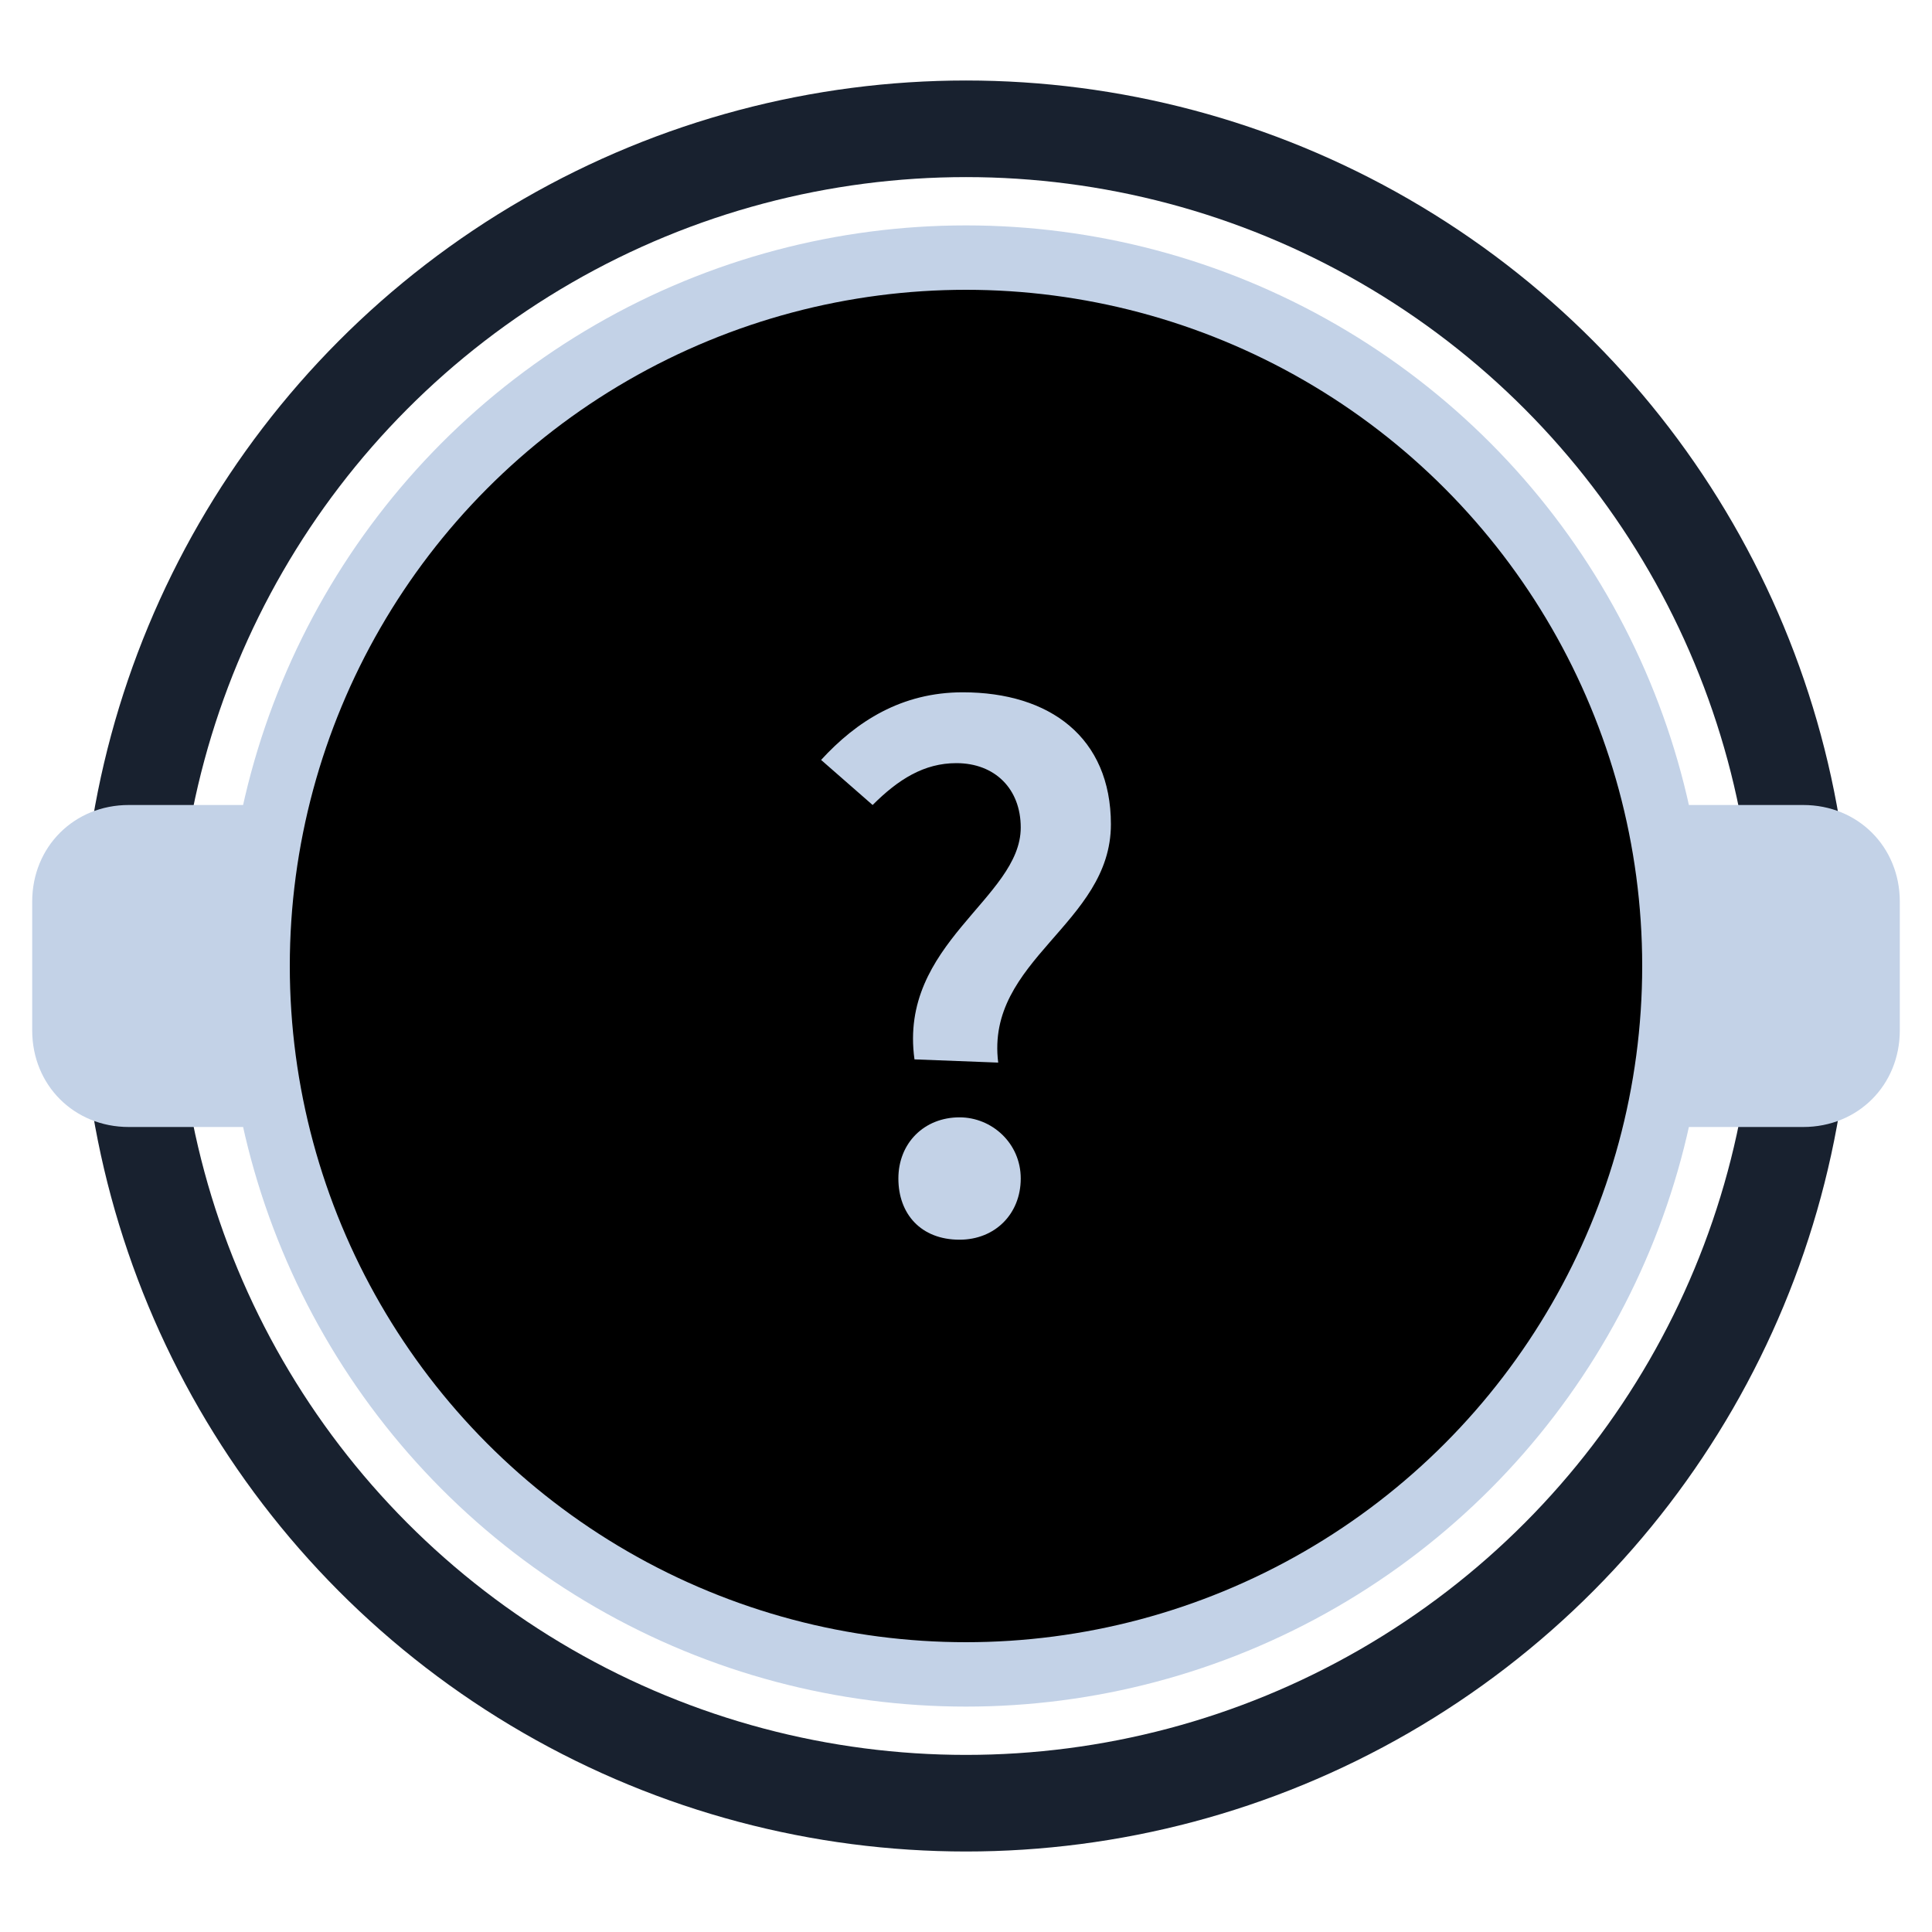 <?xml version="1.0" encoding="utf-8"?>
<!-- Generator: Adobe Illustrator 19.0.0, SVG Export Plug-In . SVG Version: 6.00 Build 0)  -->
<svg version="1.2" baseProfile="tiny" id="Layer_1" xmlns="http://www.w3.org/2000/svg" xmlns:xlink="http://www.w3.org/1999/xlink"
	 x="0px" y="0px" width="60px" height="60px" viewBox="0 0 60 60" xml:space="preserve">
<circle id="XMLID_1_" fill="none" stroke="#18212F" stroke-width="3" stroke-miterlimit="10" cx="30" cy="30" r="26"/>
<circle id="XMLID_2_" fill="#000000" cx="30" cy="30" r="22"/>
<circle id="XMLID_3_" fill="none" stroke="#C3D2E7" stroke-width="2" stroke-miterlimit="10" cx="30" cy="30" r="22"/>
<path id="XMLID_4_" fill="#C3D2E7" d="M8,35H4c-1.7,0-3-1.3-3-3v-4c0-1.7,1.3-3,3-3h4V35z"/>
<path id="XMLID_5_" fill="#C3D2E7" d="M56,35h-4V25h4c1.7,0,3,1.3,3,3v4C59,33.7,57.7,35,56,35z"/>
<path id="XMLID_29_" fill="#C3D2E7" d="M27.9,36.6c0-1.1,0.8-1.9,1.9-1.9c1,0,1.9,0.8,1.9,1.9s-0.8,1.9-1.9,1.9
	C28.6,38.5,27.9,37.7,27.9,36.6z M28.4,32.9c-0.5-3.6,3.3-5,3.3-7.2c0-1.2-0.8-2-2-2c-1,0-1.8,0.5-2.6,1.3l-1.6-1.4
	c1.1-1.2,2.5-2.1,4.4-2.1c2.7,0,4.6,1.4,4.6,4.1c0,3.1-3.9,4.2-3.5,7.4L28.4,32.9L28.4,32.9z"/>
</svg>
